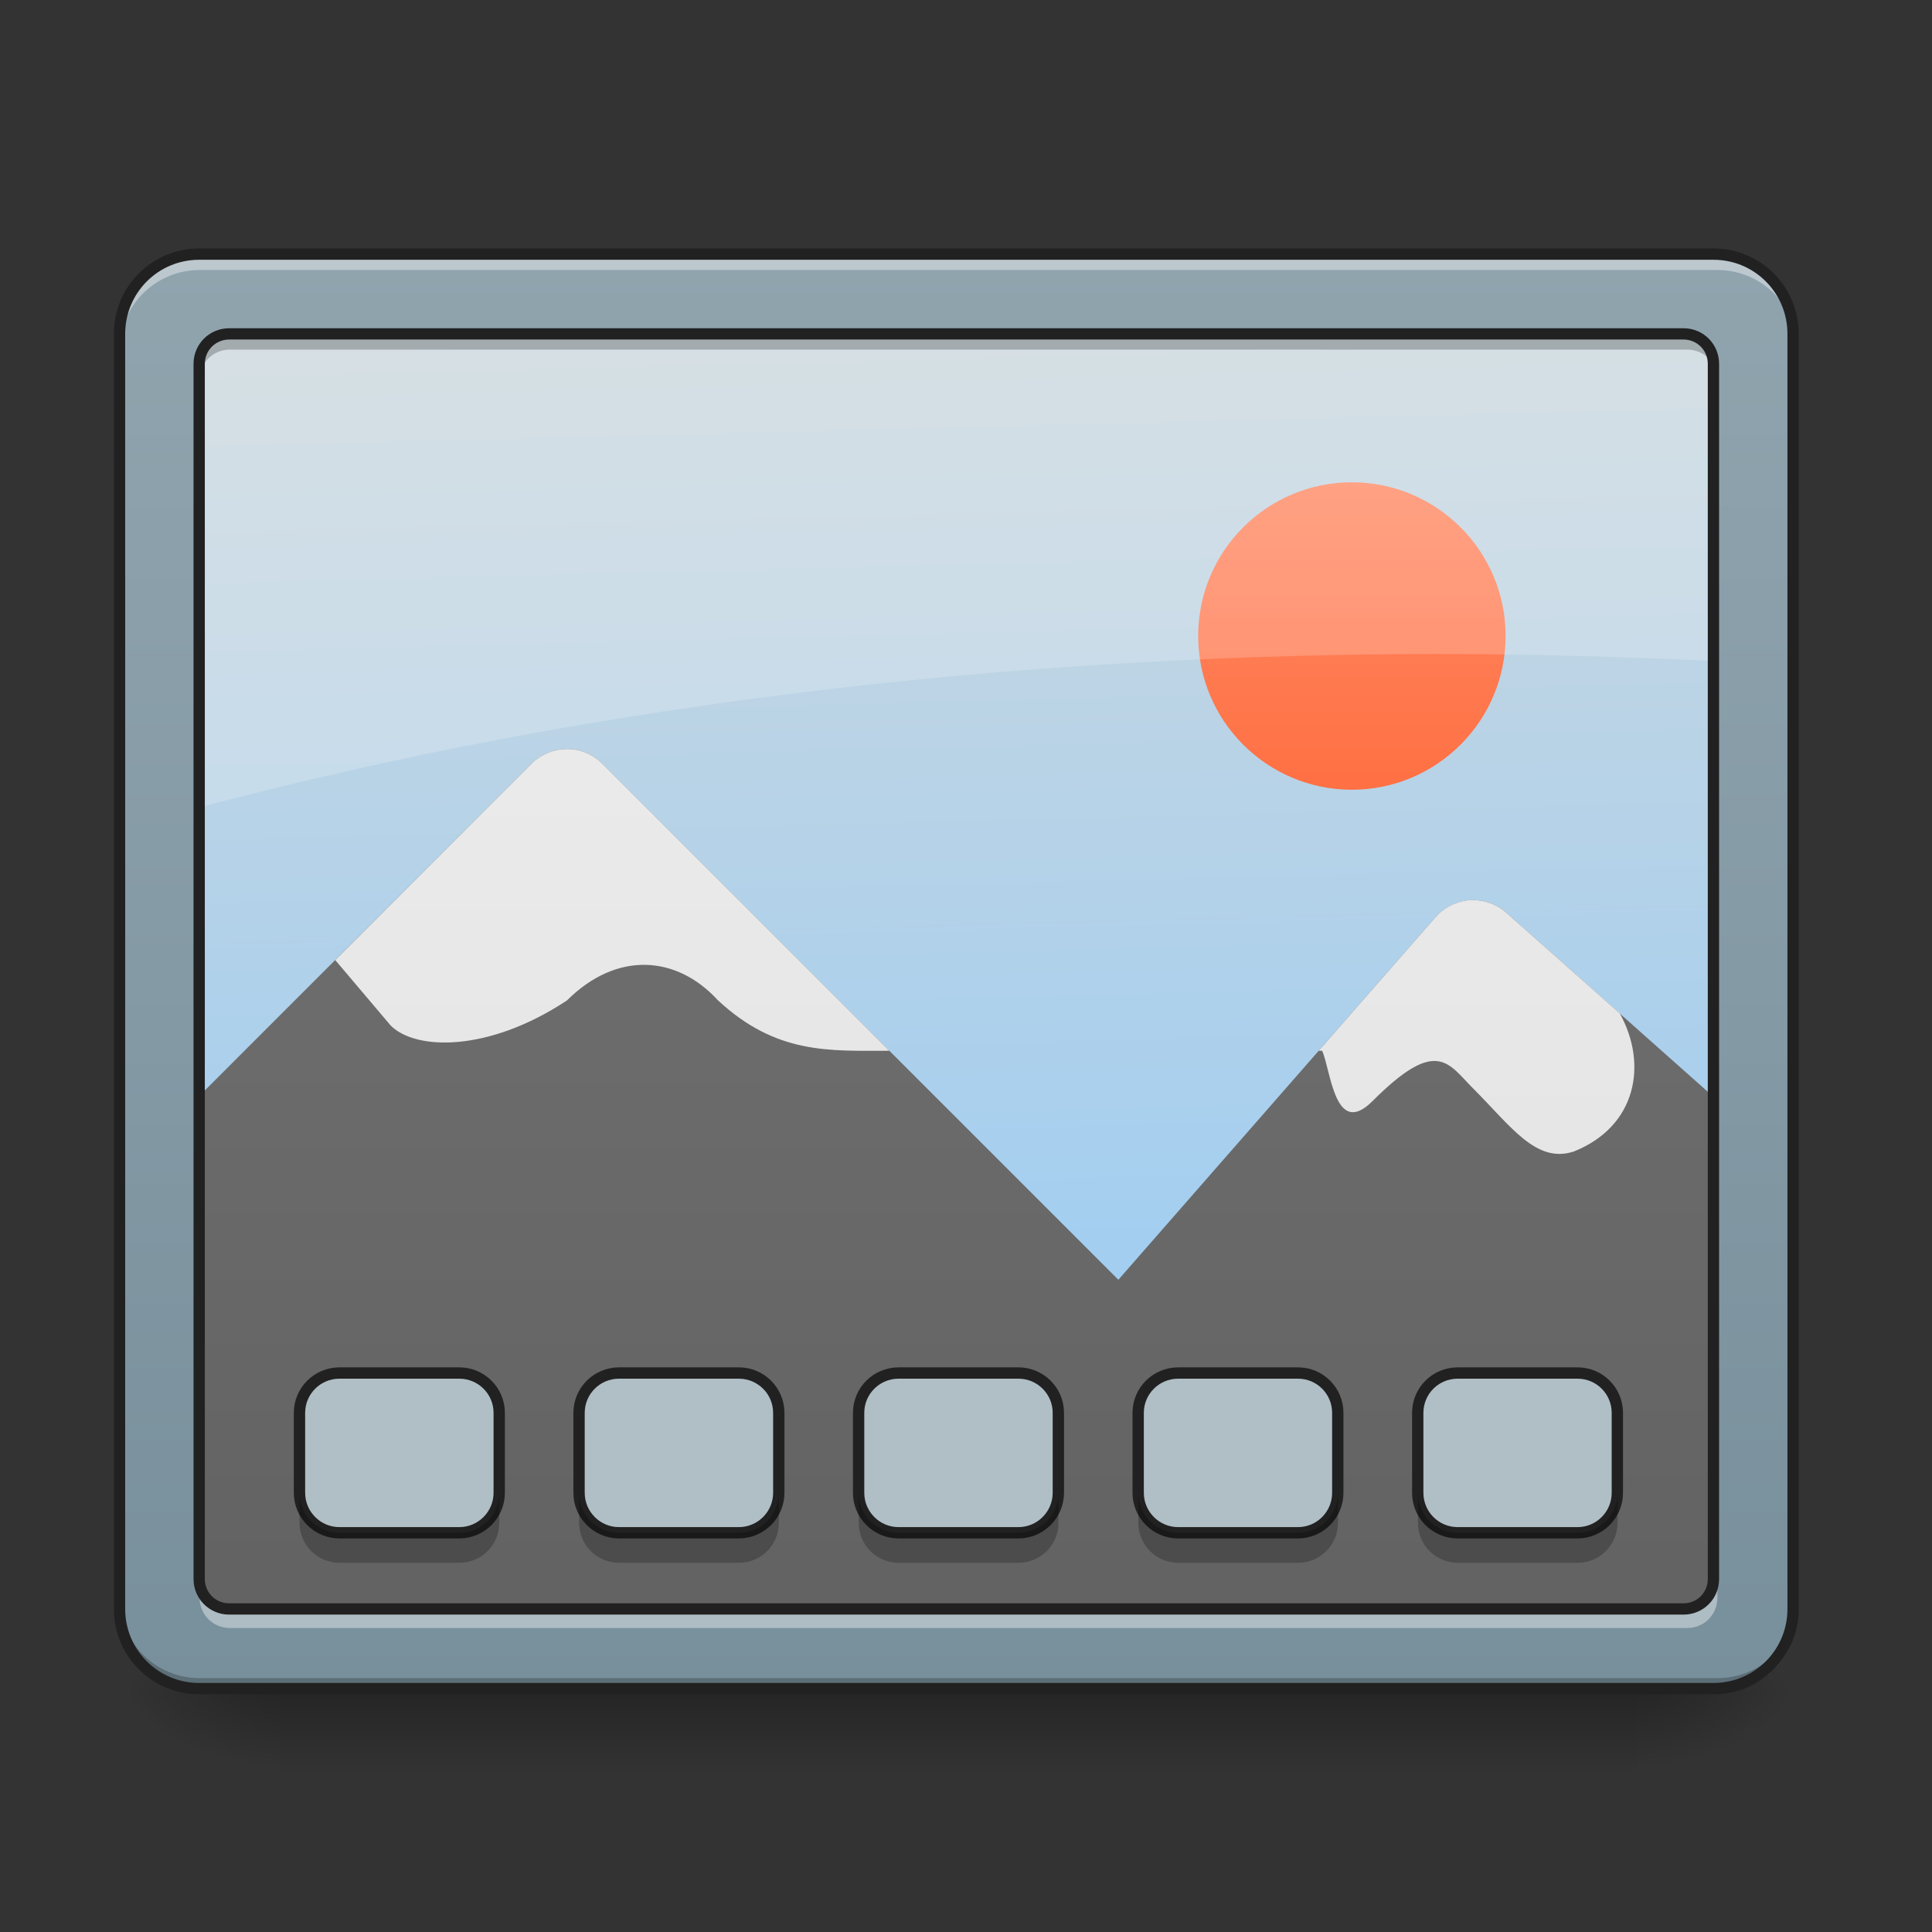 <svg height="64" viewBox="0 0 64 64" width="64" xmlns="http://www.w3.org/2000/svg" xmlns:xlink="http://www.w3.org/1999/xlink"><rect x="0" y="0" width="64" height="64" fill="#333333" stroke="none"/><linearGradient id="a" gradientUnits="userSpaceOnUse" x1="31.753" x2="31.753" y1="56.068" y2="58.714"><stop offset="0" stop-opacity=".275"/><stop offset="1" stop-opacity="0"/></linearGradient><linearGradient id="b"><stop offset="0" stop-opacity=".314"/><stop offset=".222" stop-opacity=".275"/><stop offset="1" stop-opacity="0"/></linearGradient><radialGradient id="c" cx="450.909" cy="189.579" gradientTransform="matrix(0 -.156 -.281 -0 106.907 127.191)" gradientUnits="userSpaceOnUse" r="21.167" xlink:href="#b"/><radialGradient id="d" cx="450.909" cy="189.579" gradientTransform="matrix(-0 .156 .281 0 -43.401 -15.055)" gradientUnits="userSpaceOnUse" r="21.167" xlink:href="#b"/><radialGradient id="e" cx="450.909" cy="189.579" gradientTransform="matrix(-0 -.156 .281 -0 -43.401 127.191)" gradientUnits="userSpaceOnUse" r="21.167" xlink:href="#b"/><radialGradient id="f" cx="450.909" cy="189.579" gradientTransform="matrix(0 .156 -.281 0 106.907 -15.055)" gradientUnits="userSpaceOnUse" r="21.167" xlink:href="#b"/><linearGradient id="g" gradientTransform="matrix(.151 0 0 .435 -11.708 67.283)" gradientUnits="userSpaceOnUse" x1="306.917" x2="305.955" y1="-25.792" y2="-135.329"><stop offset="0" stop-color="#90caf9"/><stop offset="1" stop-color="#cfd8dc"/></linearGradient><linearGradient id="h" gradientUnits="userSpaceOnUse" x1="32.122" x2="32.122" y1="56.489" y2="13.126"><stop offset="0" stop-color="#616161"/><stop offset="1" stop-color="#757575"/></linearGradient><linearGradient id="i" gradientUnits="userSpaceOnUse" x1="44.783" x2="44.783" y1="26.159" y2="15.976"><stop offset="0" stop-color="#ff7043"/><stop offset="1" stop-color="#ff8a65"/></linearGradient><linearGradient id="j" gradientUnits="userSpaceOnUse" x1="32.122" x2="32.122" y1="56.489" y2="13.126"><stop offset="0" stop-color="#e0e0e0"/><stop offset="1" stop-color="#eee"/></linearGradient><linearGradient id="k" gradientUnits="userSpaceOnUse" x1="31.753" x2="31.753" y1="56.068" y2="8.438"><stop offset="0" stop-color="#78909c"/><stop offset="1" stop-color="#90a4ae"/></linearGradient><path d="m9.262 56.066h44.984v2.648h-44.984zm0 0" fill="url(#a)"/><path d="m54.246 56.066h5.289v-2.645h-5.289zm0 0" fill="url(#c)"/><path d="m9.262 56.066h-5.293v2.648h5.293zm0 0" fill="url(#d)"/><path d="m9.262 56.066h-5.293v-2.645h5.293zm0 0" fill="url(#e)"/><path d="m54.246 56.066h5.289v2.648h-5.289zm0 0" fill="url(#f)"/><path d="m6.613 8.438h50.277c1.461 0 2.645 1.184 2.645 2.648v42.336c0 1.461-1.184 2.645-2.645 2.645h-50.277c-1.461 0-2.645-1.184-2.645-2.645v-42.336c0-1.465 1.184-2.648 2.645-2.648zm0 0" fill="url(#g)"/><path d="m18.758 24.812c-.434.008-.844.18-1.148.484l-13.641 13.641v14.484c0 1.465 1.18 2.645 2.645 2.645h50.277c1.465 0 2.645-1.18 2.645-2.645v-14.621l-9.637-8.566c-.688-.609-1.738-.543-2.344.148l-10.508 12.012-17.098-17.098c-.316-.316-.746-.488-1.191-.484zm0 0" fill="url(#h)"/><path d="m6.613 56.094c-1.465 0-2.645-1.18-2.645-2.645v-.688c0 1.465 1.18 2.645 2.645 2.645h50.277c1.465 0 2.645-1.18 2.645-2.645v.688c0 1.465-1.18 2.645-2.645 2.645zm0 0" fill-opacity=".235"/><path d="m6.613 8.59c-1.465 0-2.645 1.18-2.645 2.648v.316c0-1.465 1.18-2.645 2.645-2.645h50.277c1.465 0 2.645 1.18 2.645 2.645v-.316c0-1.469-1.18-2.648-2.645-2.648zm0 0" fill="#fff" fill-opacity=".392"/><path d="m44.781 15.977c2.812 0 5.094 2.277 5.094 5.09s-2.281 5.094-5.094 5.094c-2.809 0-5.09-2.281-5.09-5.094s2.281-5.09 5.09-5.09zm0 0" fill="url(#i)"/><path d="m6.613 8.438c-1.465 0-2.645 1.18-2.645 2.648v16.387c12.828-3.691 27.734-5.805 43.66-5.805 4.043 0 8.016.137 11.906.398v-10.98c0-1.469-1.18-2.648-2.645-2.648zm0 0" fill="#fff" fill-opacity=".196"/><path d="m18.758 24.812c-.434.008-.844.18-1.148.484l-6.504 6.508 1.836 2.168c.836.836 3.258.879 5.84-.832 1.652-1.645 3.637-1.496 5.004 0 1.938 1.797 3.695 1.668 5.676 1.668l-9.512-9.512c-.316-.316-.746-.488-1.191-.484zm30.02 5.004c-.453.008-.902.199-1.223.566l-3.871 4.426h.113c.289.633.418 2.918 1.668 1.668 2.137-2.137 2.5-1.254 3.336-.418 1.25 1.25 2.086 2.5 3.336 2.086 2.086-.836 2.449-2.895 1.523-4.57l-3.762-3.34c-.32-.285-.723-.422-1.121-.418zm0 0" fill="url(#j)"/><path d="m6.613 8.438c-1.465 0-2.645 1.18-2.645 2.648v42.336c0 1.465 1.18 2.645 2.645 2.645h50.277c1.465 0 2.645-1.18 2.645-2.645v-42.336c0-1.469-1.18-2.648-2.645-2.648zm.996 2.648h48.289c.551 0 .992.441.992.992v40.352c0 .551-.441.992-.992.992h-48.289c-.551 0-.996-.441-.996-.992v-40.352c0-.551.445-.992.996-.992zm0 0" fill="url(#k)"/><path d="m6.613 8.438c-1.465 0-2.645 1.18-2.645 2.648v.504c0-1.465 1.18-2.645 2.645-2.645h50.277c1.465 0 2.645 1.18 2.645 2.645v-.504c0-1.469-1.18-2.648-2.645-2.648zm0 43.992v.508c0 .547.445.992.996.992h48.289c.551 0 .992-.445.992-.992v-.508c0 .551-.441.992-.992.992h-48.289c-.551 0-.996-.441-.996-.992zm0 0" fill="#fff" fill-opacity=".392"/><path d="m7.609 11.102c-.551 0-.996.441-.996.992v.48c0-.551.445-.992.996-.992h48.289c.551 0 .992.441.992.992v-.48c0-.551-.441-.992-.992-.992zm-3.641 41.844v.477c0 1.465 1.18 2.645 2.645 2.645h50.277c1.465 0 2.645-1.18 2.645-2.645v-.477c0 1.465-1.18 2.645-2.645 2.645h-50.277c-1.465 0-2.645-1.18-2.645-2.645zm0 0" fill-opacity=".235"/><path d="m199.942 255.094c-44.287 0-79.953 35.666-79.953 80.071v1279.957c0 44.287 35.666 79.953 79.953 79.953h1520.052c44.287 0 79.953-35.666 79.953-79.953v-1279.957c0-44.405-35.666-80.071-79.953-80.071zm30.115 80.071h1459.939c16.652 0 29.997 13.345 29.997 29.997v1219.962c0 16.652-13.345 29.997-29.997 29.997h-1459.939c-16.652 0-30.115-13.345-30.115-29.997v-1219.962c0-16.652 13.463-29.997 30.115-29.997zm0 0" fill="none" stroke="#212121" stroke-linecap="round" stroke-width="11.339" transform="scale(.033)"/><path d="m11.246 45.484h3.969c.73 0 1.324.59 1.324 1.32v2.648c0 .73-.594 1.324-1.324 1.324h-3.969c-.73 0-1.324-.594-1.324-1.324v-2.648c0-.73.594-1.32 1.324-1.32zm0 0" fill="#b0bec5"/><path d="m20.508 45.484h3.969c.73 0 1.324.59 1.324 1.32v2.648c0 .73-.594 1.324-1.324 1.324h-3.969c-.73 0-1.324-.594-1.324-1.324v-2.648c0-.73.594-1.32 1.324-1.32zm0 0" fill="#b0bec5"/><path d="m39.031 45.484h3.969c.73 0 1.32.59 1.32 1.32v2.648c0 .73-.59 1.324-1.32 1.324h-3.969c-.73 0-1.324-.594-1.324-1.324v-2.648c0-.73.594-1.32 1.324-1.32zm0 0" fill="#b0bec5"/><path d="m29.77 45.484h3.969c.73 0 1.324.59 1.324 1.32v2.648c0 .73-.594 1.324-1.324 1.324h-3.969c-.73 0-1.324-.594-1.324-1.324v-2.648c0-.73.594-1.32 1.324-1.32zm0 0" fill="#b0bec5"/><path d="m48.293 45.484h3.969c.73 0 1.32.59 1.32 1.32v2.648c0 .73-.59 1.324-1.32 1.324h-3.969c-.734 0-1.324-.594-1.324-1.324v-2.648c0-.73.59-1.32 1.324-1.32zm0 0" fill="#b0bec5"/><g fill="none" stroke="#212121" stroke-linecap="round"><path d="m89.96 148.84h31.747c5.843 0 10.593 4.718 10.593 10.561v21.185c0 5.843-4.75 10.593-10.593 10.593h-31.747c-5.843 0-10.593-4.75-10.593-10.593v-21.185c0-5.843 4.75-10.561 10.593-10.561zm0 0" stroke-linejoin="round" stroke-width="3" transform="matrix(.125 0 0 .125 0 26.878)"/><path d="m164.047 148.84h31.747c5.843 0 10.593 4.718 10.593 10.561v21.185c0 5.843-4.75 10.593-10.593 10.593h-31.747c-5.843 0-10.593-4.75-10.593-10.593v-21.185c0-5.843 4.75-10.561 10.593-10.561zm0 0" stroke-linejoin="round" stroke-width="3" transform="matrix(.125 0 0 .125 0 26.878)"/><path d="m312.22 148.84h31.747c5.843 0 10.561 4.718 10.561 10.561v21.185c0 5.843-4.718 10.593-10.561 10.593h-31.747c-5.843 0-10.593-4.75-10.593-10.593v-21.185c0-5.843 4.75-10.561 10.593-10.561zm0 0" stroke-linejoin="round" stroke-width="3" transform="matrix(.125 0 0 .125 0 26.878)"/><path d="m238.134 148.84h31.747c5.843 0 10.593 4.718 10.593 10.561v21.185c0 5.843-4.75 10.593-10.593 10.593h-31.747c-5.843 0-10.593-4.75-10.593-10.593v-21.185c0-5.843 4.75-10.561 10.593-10.561zm0 0" stroke-linejoin="round" stroke-width="3" transform="matrix(.125 0 0 .125 0 26.878)"/><path d="m386.307 148.84h31.747c5.843 0 10.561 4.718 10.561 10.561v21.185c0 5.843-4.718 10.593-10.561 10.593h-31.747c-5.874 0-10.593-4.75-10.593-10.593v-21.185c0-5.843 4.718-10.561 10.593-10.561zm0 0" stroke-linejoin="round" stroke-width="3" transform="matrix(.125 0 0 .125 0 26.878)"/></g><path d="m9.922 49.453v.992c0 .734.59 1.324 1.324 1.324h3.969c.734 0 1.324-.59 1.324-1.324v-.992c0 .734-.59 1.324-1.324 1.324h-3.969c-.734 0-1.324-.59-1.324-1.324zm9.262 0v.992c0 .734.59 1.324 1.324 1.324h3.969c.734 0 1.324-.59 1.324-1.324v-.992c0 .734-.59 1.324-1.324 1.324h-3.969c-.734 0-1.324-.59-1.324-1.324zm9.262 0v.992c0 .734.59 1.324 1.324 1.324h3.969c.73 0 1.324-.59 1.324-1.324v-.992c0 .734-.594 1.324-1.324 1.324h-3.969c-.734 0-1.324-.59-1.324-1.324zm9.262 0v.992c0 .734.59 1.324 1.324 1.324h3.969c.73 0 1.32-.59 1.32-1.324v-.992c0 .734-.59 1.324-1.32 1.324h-3.969c-.734 0-1.324-.59-1.324-1.324zm9.262 0v.992c0 .734.59 1.324 1.324 1.324h3.969c.73 0 1.32-.59 1.32-1.324v-.992c0 .734-.59 1.324-1.32 1.324h-3.969c-.734 0-1.324-.59-1.324-1.324zm0 0" fill-opacity=".235"/></svg>